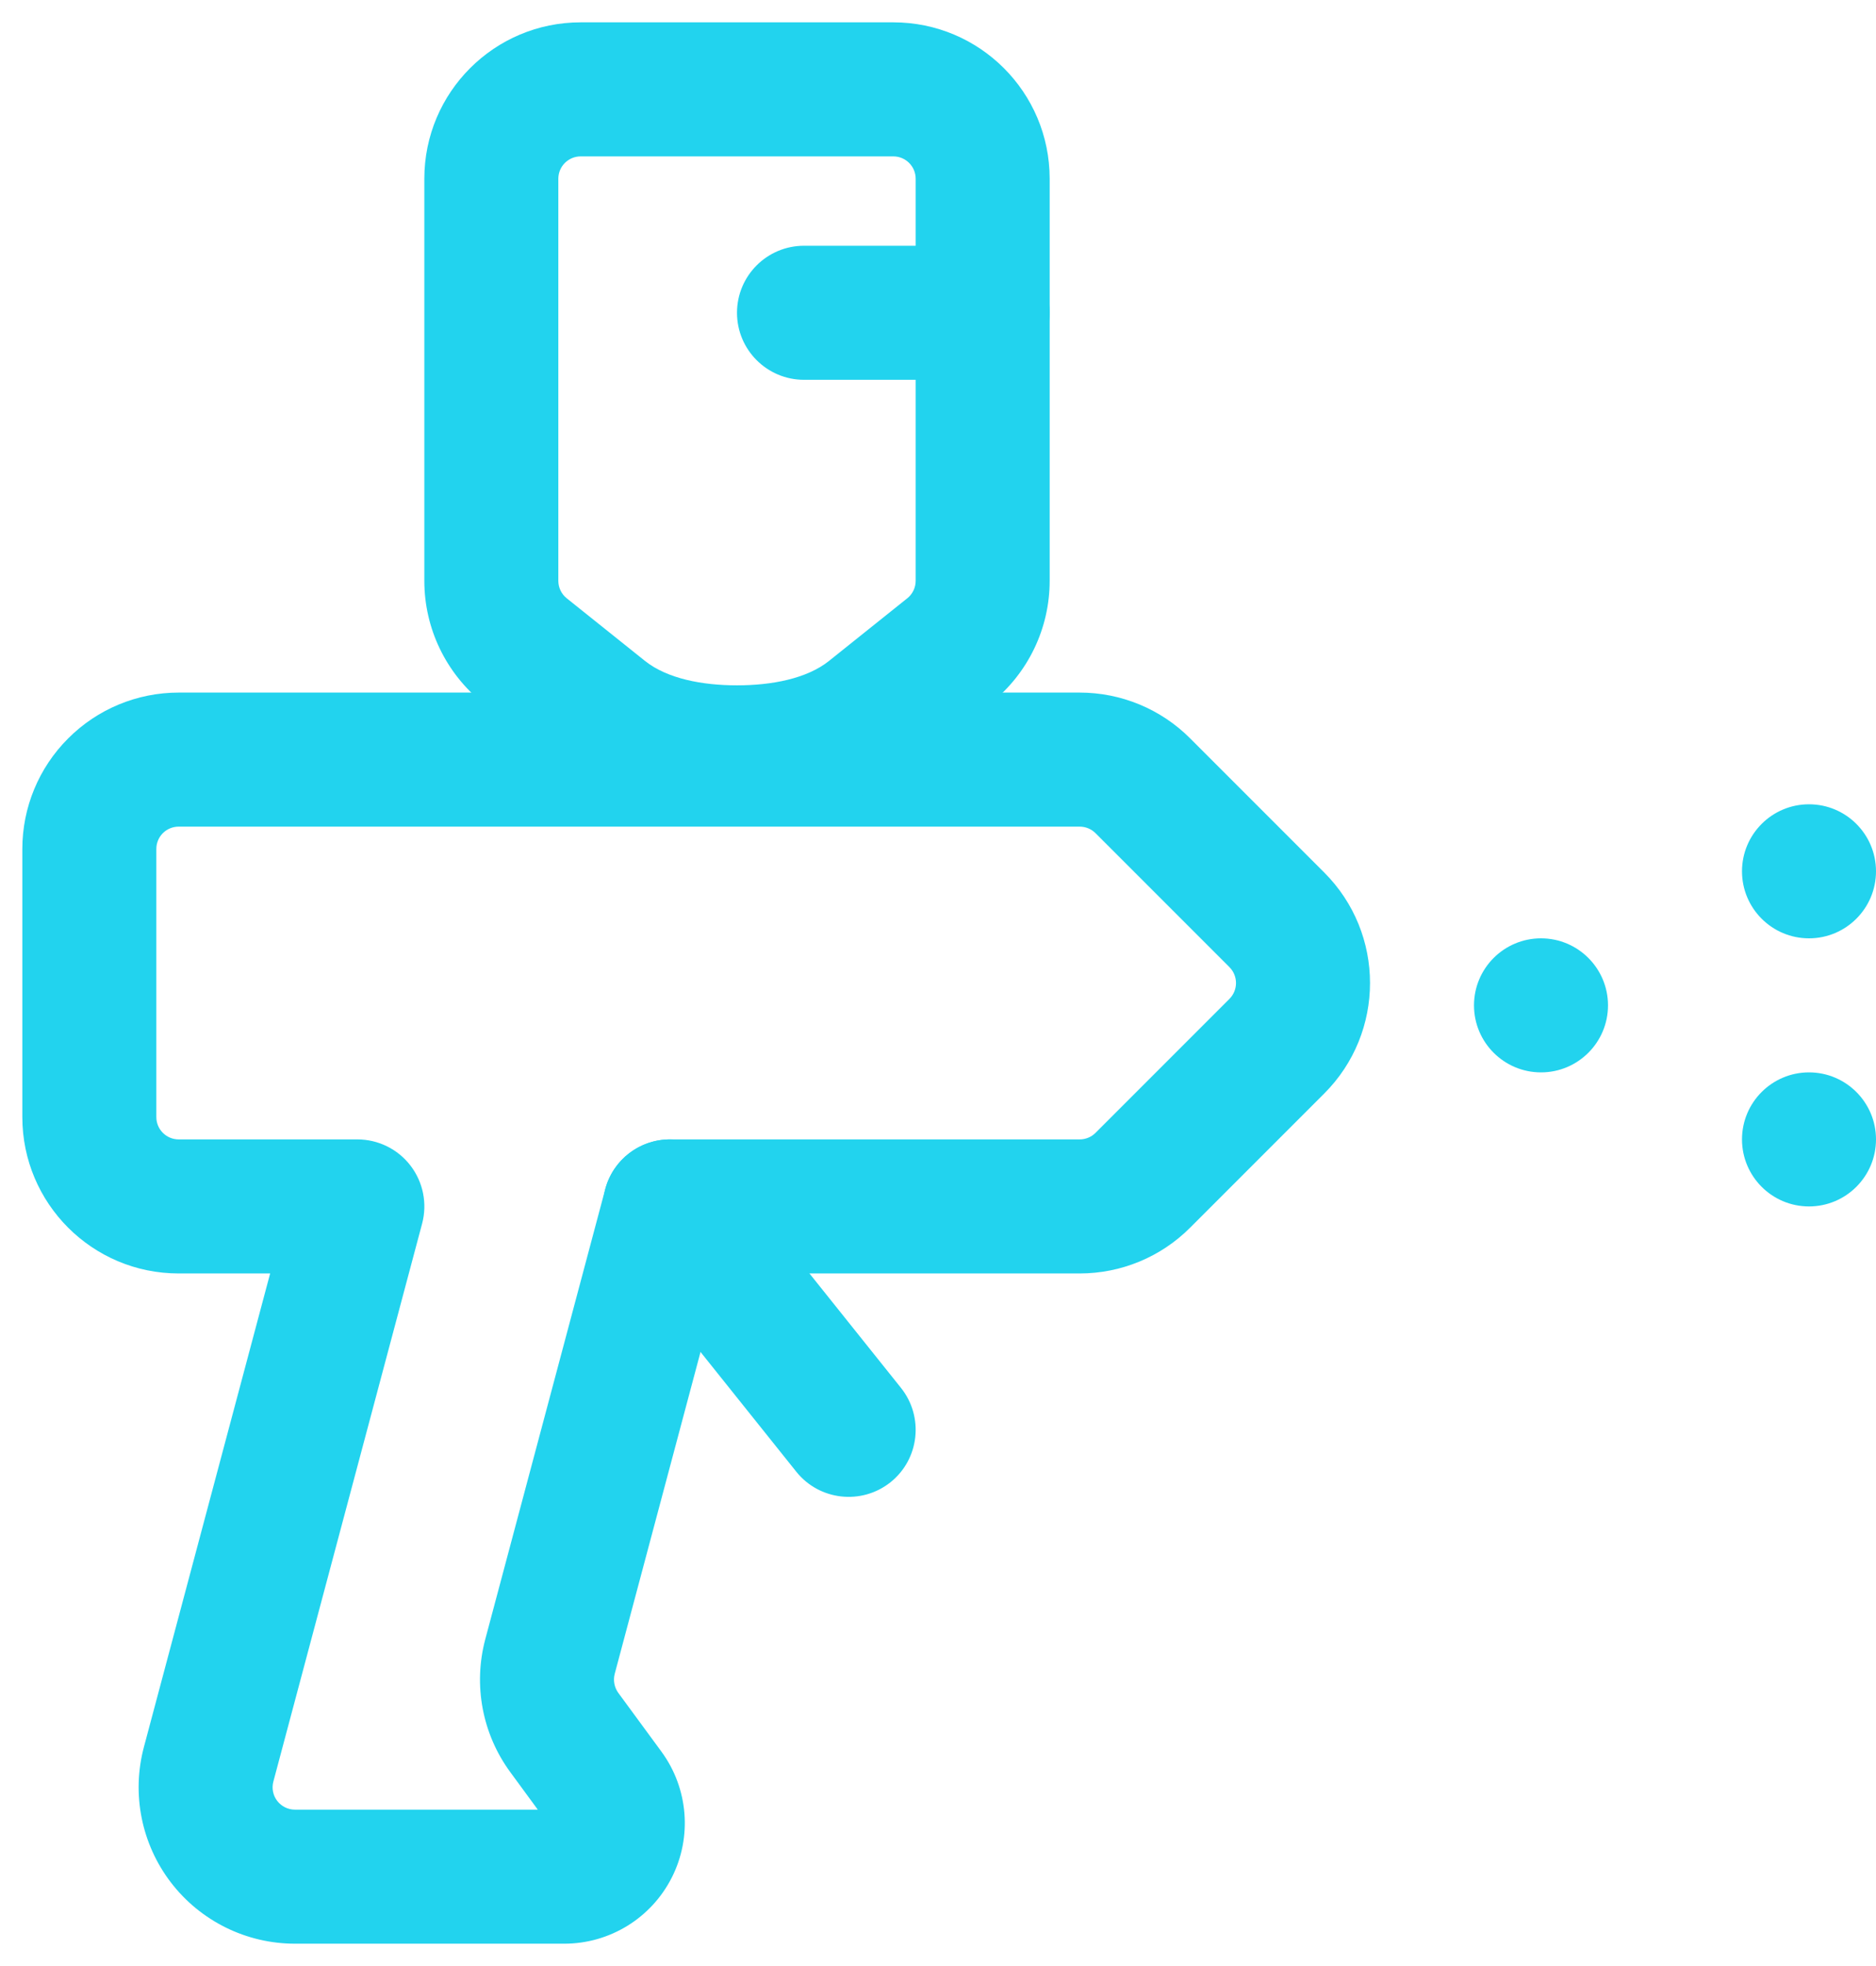 <svg width="100%" height="100%" viewBox="0 0 21 22" fill="none" xmlns="http://www.w3.org/2000/svg">
<path d="M17.25 12C17.664 12 18 11.664 18 11.25C18 10.836 17.664 10.5 17.25 10.5C16.836 10.5 16.5 10.836 16.5 11.25C16.5 11.664 16.836 12 17.25 12Z" fill="#22D3EE"/>
<path d="M20.25 13.5C20.664 13.5 21 13.164 21 12.75C21 12.336 20.664 12 20.25 12C19.836 12 19.5 12.336 19.5 12.75C19.5 13.164 19.836 13.5 20.25 13.5Z" fill="#22D3EE"/>
<path d="M20.25 10.5C20.664 10.5 21 10.164 21 9.75C21 9.336 20.664 9 20.25 9C19.836 9 19.5 9.336 19.5 9.75C19.5 10.164 19.836 10.5 20.25 10.5Z" fill="#22D3EE"/>
<path fill-rule="evenodd" clip-rule="evenodd" d="M13.323 8.263L14.823 9.763C15.507 10.446 15.507 11.554 14.823 12.237L13.323 13.737C12.995 14.066 12.55 14.25 12.086 14.25H8.076L6.881 18.731C6.862 18.804 6.877 18.882 6.921 18.943L7.405 19.602C7.705 20.012 7.75 20.556 7.52 21.01C7.29 21.464 6.825 21.75 6.316 21.75H3.302C2.758 21.75 2.245 21.497 1.914 21.066C1.583 20.635 1.471 20.074 1.611 19.549L3.024 14.25H2C1.033 14.25 0.25 13.466 0.25 12.5V9.5C0.25 9.036 0.434 8.591 0.763 8.263C1.091 7.934 1.536 7.75 2 7.75H12.086C12.55 7.75 12.995 7.934 13.323 8.263ZM6.02 20.25L5.712 19.83C5.398 19.402 5.296 18.856 5.432 18.344L6.775 13.307C6.863 12.978 7.16 12.75 7.5 12.75H12.086C12.152 12.75 12.216 12.724 12.263 12.677L13.763 11.177C13.86 11.079 13.86 10.921 13.763 10.823L12.263 9.323C12.216 9.276 12.152 9.25 12.086 9.25H2C1.934 9.25 1.87 9.276 1.823 9.323C1.776 9.37 1.75 9.434 1.75 9.5V12.5C1.75 12.638 1.862 12.75 2 12.75H4C4.233 12.75 4.453 12.858 4.595 13.043C4.737 13.228 4.785 13.468 4.725 13.693L3.06 19.936C3.04 20.011 3.056 20.091 3.103 20.152C3.151 20.214 3.224 20.25 3.302 20.25H6.02Z" fill="#22D3EE"/>
<path fill-rule="evenodd" clip-rule="evenodd" d="M11.75 2V6.5C11.75 7.032 11.508 7.534 11.093 7.867L10.218 8.567C9.737 8.952 8.997 9.169 8.25 9.169C7.503 9.169 6.763 8.952 6.282 8.567L5.407 7.867C4.992 7.534 4.75 7.032 4.75 6.5V2C4.75 1.033 5.534 0.25 6.5 0.25H10C10.966 0.25 11.75 1.033 11.75 2ZM10.25 2C10.25 1.862 10.138 1.75 10 1.75H6.5C6.362 1.75 6.25 1.862 6.25 2V6.5C6.25 6.576 6.285 6.648 6.344 6.695L7.219 7.395C7.469 7.595 7.863 7.669 8.25 7.669C8.637 7.669 9.031 7.595 9.281 7.395L10.156 6.695C10.215 6.648 10.25 6.576 10.25 6.5V2Z" fill="#22D3EE"/>
<path fill-rule="evenodd" clip-rule="evenodd" d="M11 2.75C11.414 2.75 11.75 3.086 11.75 3.5C11.75 3.914 11.414 4.25 11 4.25H9C8.586 4.25 8.25 3.914 8.25 3.5C8.25 3.086 8.586 2.75 9 2.75H11Z" fill="#22D3EE"/>
<path fill-rule="evenodd" clip-rule="evenodd" d="M6.914 13.969C6.656 13.645 6.708 13.173 7.031 12.914C7.355 12.656 7.827 12.708 8.086 13.031L10.086 15.531C10.344 15.855 10.292 16.327 9.969 16.586C9.645 16.844 9.173 16.792 8.914 16.469L6.914 13.969Z" fill="#22D3EE"/>
</svg>

